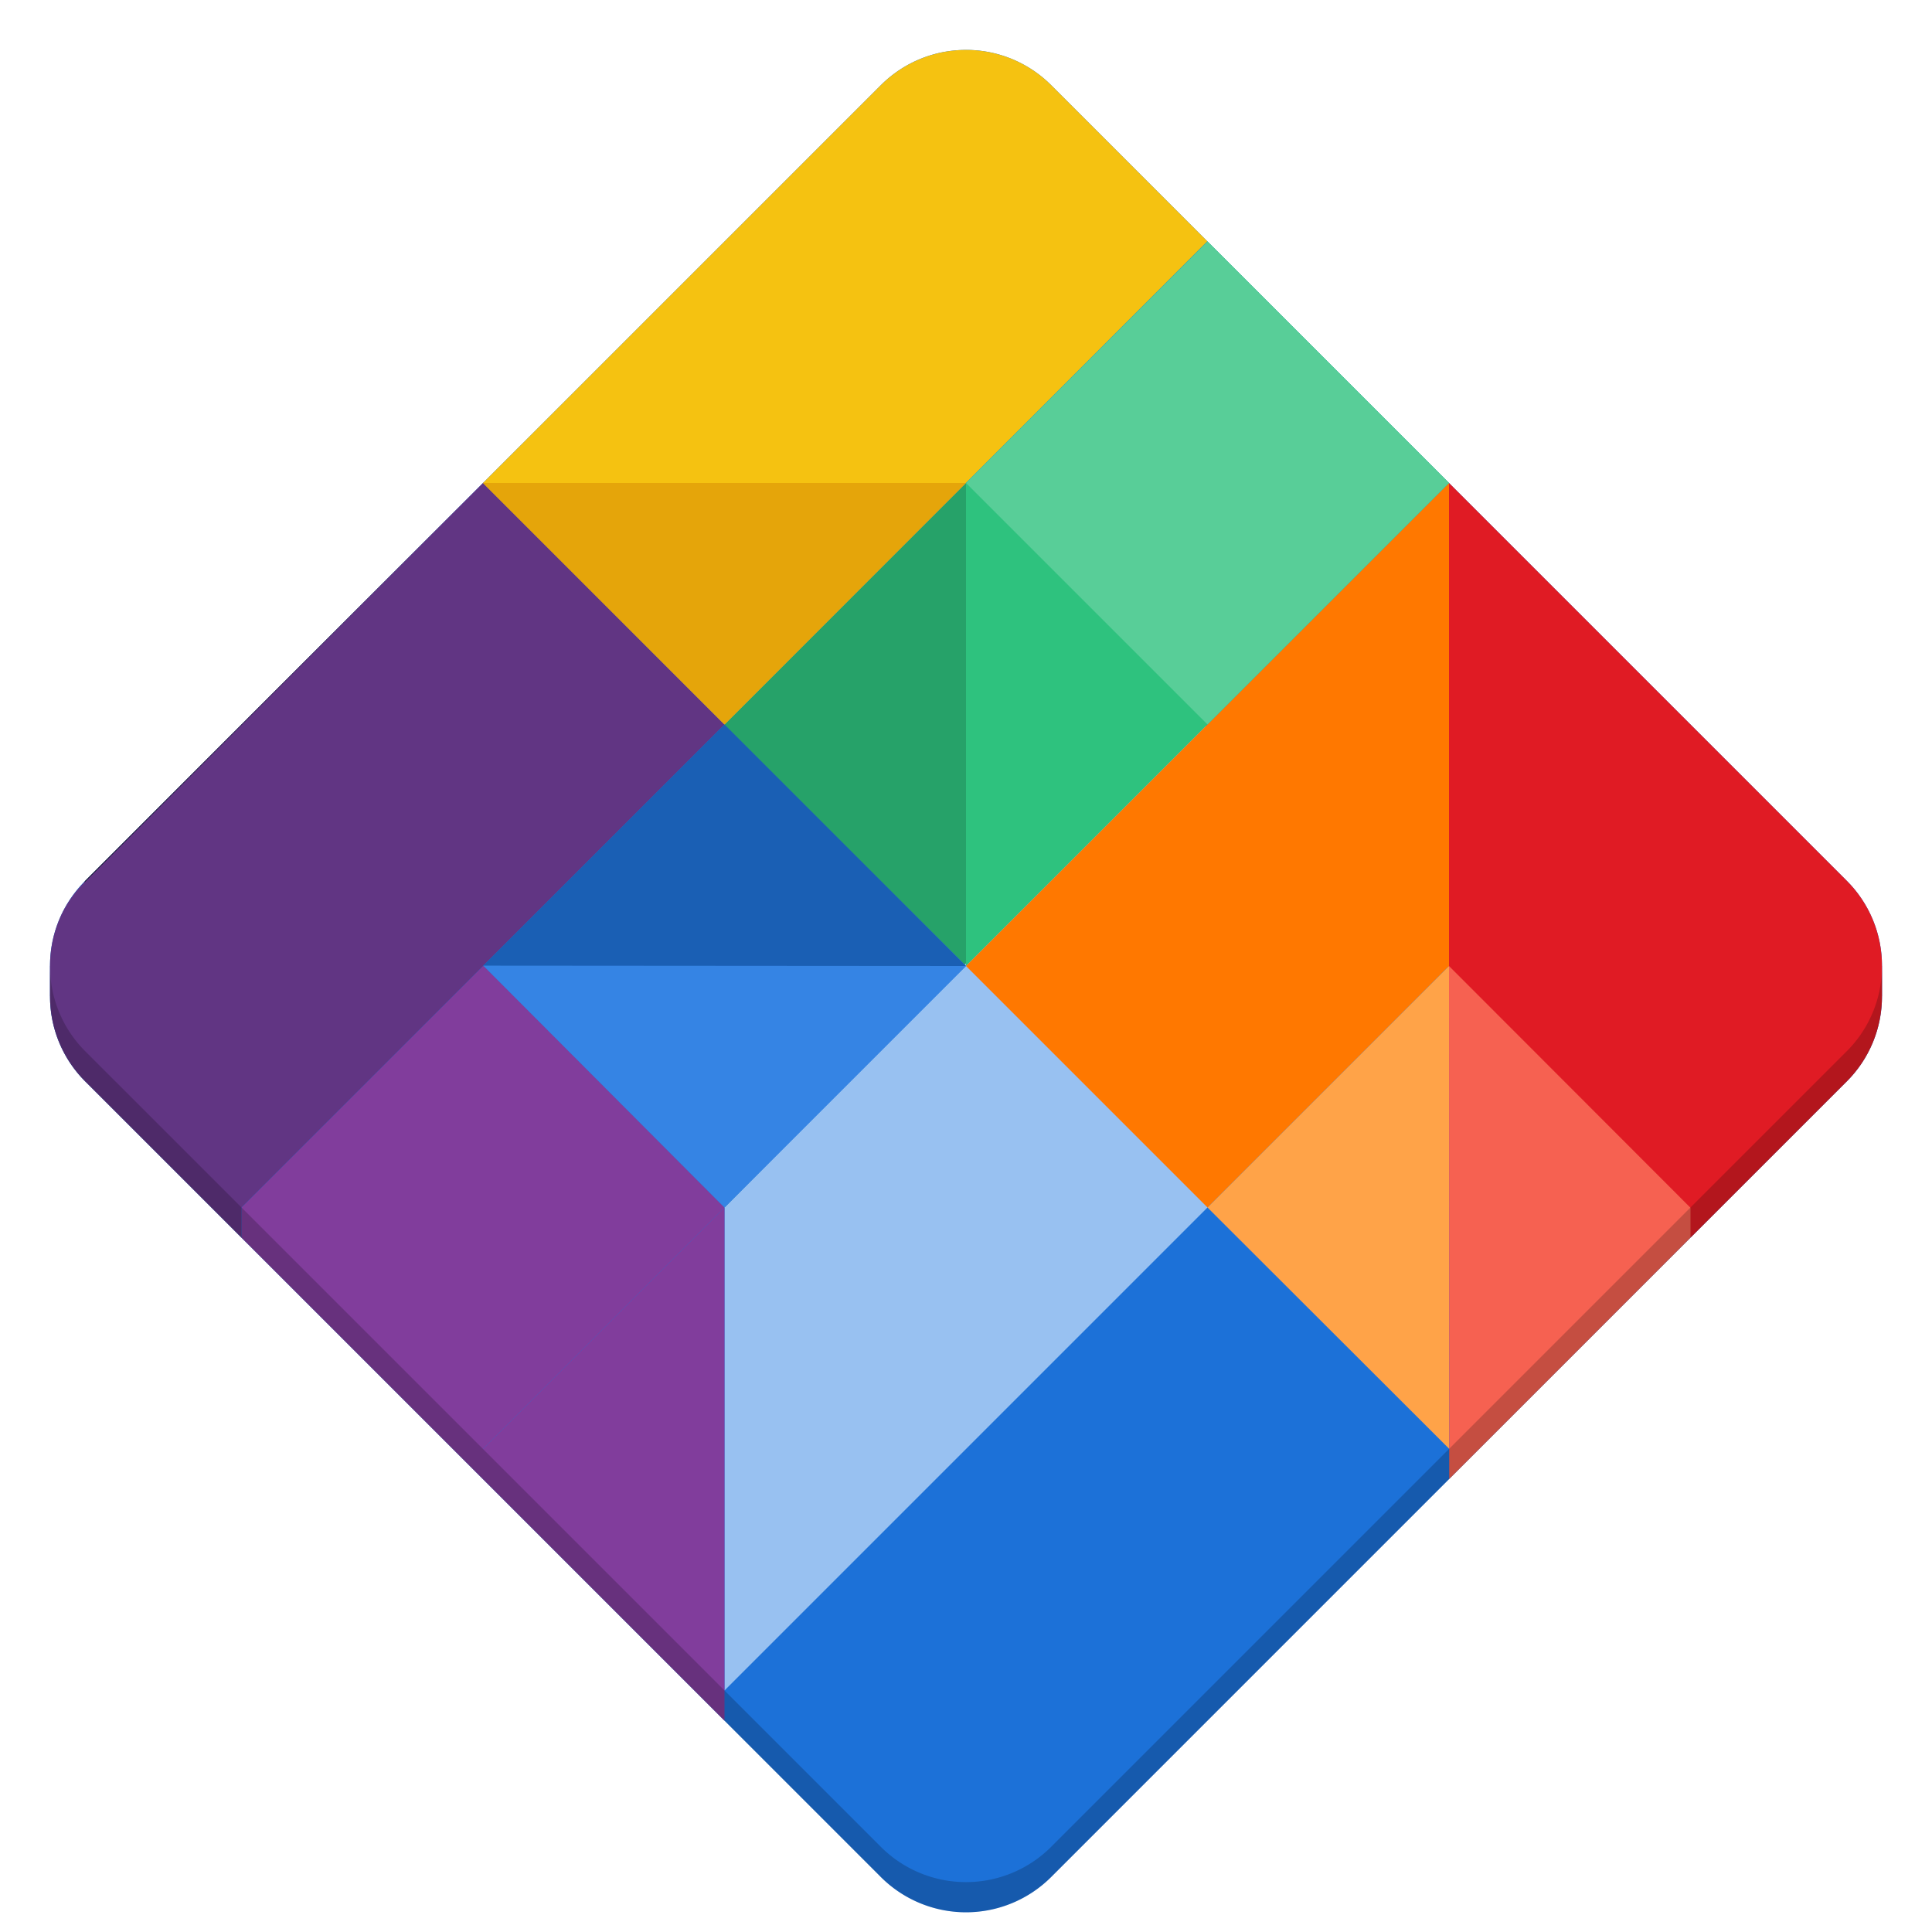 <?xml version="1.0" encoding="UTF-8" standalone="no"?>
<svg
   xmlns:dc="http://purl.org/dc/elements/1.1/"
   xmlns:cc="http://creativecommons.org/ns#"
   xmlns:rdf="http://www.w3.org/1999/02/22-rdf-syntax-ns#"
   xmlns:svg="http://www.w3.org/2000/svg"
   xmlns="http://www.w3.org/2000/svg"
   xmlns:sodipodi="http://sodipodi.sourceforge.net/DTD/sodipodi-0.dtd"
   xmlns:inkscape="http://www.inkscape.org/namespaces/inkscape"
   viewBox="0 0 128 128"
   version="1.0"
   id="svg97"
   sodipodi:docname="fragments.svg"
   inkscape:version="0.92.3 (2405546, 2018-03-11)">
  <sodipodi:namedview
     pagecolor="#ffffff"
     bordercolor="#666666"
     borderopacity="1"
     objecttolerance="10"
     gridtolerance="10"
     guidetolerance="10"
     inkscape:pageopacity="0"
     inkscape:pageshadow="2"
     inkscape:window-width="1920"
     inkscape:window-height="1016"
     id="namedview99"
     showgrid="false"
     inkscape:zoom="6.578125"
     inkscape:cx="64"
     inkscape:cy="98.965869"
     inkscape:window-x="0"
     inkscape:window-y="27"
     inkscape:window-maximized="1"
     inkscape:current-layer="g89" />
  <defs
     id="defs23">
    <linearGradient
       id="a">
      <stop
         offset="0"
         stop-color="#d5d3cf"
         id="stop2" />
      <stop
         offset="1"
         stop-color="#f6f5f4"
         id="stop4" />
    </linearGradient>
    <linearGradient
       id="b">
      <stop
         offset="0"
         stop-color="#d5d3cf"
         id="stop7" />
      <stop
         offset="1"
         stop-color="#949390"
         id="stop9" />
    </linearGradient>
    <linearGradient
       id="c">
      <stop
         offset="0"
         stop-color="#9a9996"
         id="stop12" />
      <stop
         offset="1"
         stop-color="#77767b"
         id="stop14" />
    </linearGradient>
    <clipPath
       clipPathUnits="userSpaceOnUse"
       id="d">
      <rect
         transform="rotate(45)"
         ry="8"
         rx="8"
         y="222.422"
         x="27.307"
         height="84.026"
         width="84.026"
         style="marker:none"
         fill="#4a86cf"
         stroke-width="6.517"
         id="rect17" />
    </clipPath>
    <clipPath
       clipPathUnits="userSpaceOnUse"
       id="e">
      <path
         d="M64 175.307c-2.045 0-4.09.782-5.656 2.35L5.656 230.343A7.952 7.952 0 0 0 3.314 236h-.002v2h.002a7.952 7.952 0 0 0 2.342 5.656l52.688 52.688a7.981 7.981 0 0 0 11.312 0l52.688-52.688a7.952 7.952 0 0 0 2.342-5.656h.002v-2h-.002a7.95 7.95 0 0 0-2.342-5.656l-52.688-52.688a7.972 7.972 0 0 0-5.656-2.35z"
         style="marker:none"
         fill="#1c71d8"
         stroke-width="6.517"
         id="path20" />
    </clipPath>
    <clipPath
       clipPathUnits="userSpaceOnUse"
       id="e-7">
      <path
         inkscape:connector-curvature="0"
         d="m 64,175.307 c -2.045,0 -4.09,0.782 -5.656,2.35 L 5.656,230.343 A 7.952,7.952 0 0 0 3.314,236 H 3.312 v 2 h 0.002 a 7.952,7.952 0 0 0 2.342,5.656 l 52.688,52.688 a 7.981,7.981 0 0 0 11.312,0 l 52.688,-52.688 A 7.952,7.952 0 0 0 124.686,238 h 0.002 v -2 h -0.002 a 7.95,7.95 0 0 0 -2.342,-5.656 L 69.656,177.656 A 7.972,7.972 0 0 0 64,175.306 Z"
         style="fill:#1c71d8;stroke-width:6.517;marker:none"
         id="path20-5" />
    </clipPath>
  </defs>
  <g
     transform="translate(0 -172)"
     id="g95">
    <path
       style="marker:none"
       d="M64 175.307c-2.045 0-4.09.782-5.656 2.35L5.656 230.343A7.952 7.952 0 0 0 3.314 236h-.002v2h.002a7.952 7.952 0 0 0 2.342 5.656l52.688 52.688a7.981 7.981 0 0 0 11.312 0l52.688-52.688a7.952 7.952 0 0 0 2.342-5.656h.002v-2h-.002a7.95 7.95 0 0 0-2.342-5.656l-52.688-52.688a7.972 7.972 0 0 0-5.656-2.35z"
       fill="#1c71d8"
       id="path25" />
    <g
       clip-path="url(#e)"
       id="g89">
      <path
         style="marker:none"
         d="M48 220l16-16v32l-16 16z"
         fill="#26a269"
         id="path55" />
      <path
         style="marker:none;fill:#813d9c;fill-opacity:1"
         d="M 16 82.002 L 32 98.002 L 32 96 L 48 80 L 32.023 63.977 L 16 80 L 16 82.002 z "
         id="path57"
         transform="translate(0,172)" />
      <path
         style="marker:none"
         d="M80 252l-32 32v-32l31.892-32.242z"
         fill="#98c1f1"
         id="path59" />
      <path
         style="marker:none;fill:#2ec27e;fill-opacity:1"
         d="M 96 32 L 80 16 L 64 32 L 64 64 L 96 32 z "
         id="path937"
         transform="translate(0,172)" />
      <path
         style="marker:none"
         d="M 32.031 31.967 L 32.016 31.949 L 18.633 45.365 L 32.031 31.967 z "
         id="path999"
         transform="translate(0,172)" />
      <path
         style="marker:none;fill:#613583;fill-opacity:1"
         d="M 32.031 31.967 L 18.633 45.365 L 5.588 58.441 C 4.876 59.172 4.299 60.012 3.916 60.938 C 3.518 61.899 3.31 62.939 3.312 64 L 3.311 64 L 3.311 66 C 3.308 67.061 3.518 68.101 3.916 69.062 C 4.314 70.024 4.902 70.908 5.654 71.656 L 16 82.002 L 16 80 L 48 48 L 32.031 31.967 z "
         id="path63"
         transform="translate(0,172)" />
      <path
         style="marker:none;fill:#f5c211;fill-opacity:1"
         d="M 79.988 15.986 L 69.658 5.656 C 68.897 4.892 67.998 4.298 67.02 3.898 C 66.041 3.499 64.983 3.293 63.904 3.307 C 62.86 3.319 61.839 3.536 60.895 3.936 C 59.95 4.335 59.083 4.916 58.346 5.656 L 32 32 L 48 48 L 79.988 15.986 z "
         id="path925"
         transform="translate(0,172)" />
      <path
         style="marker:none;fill:#e01b24;fill-opacity:1"
         d="M 112.018 81.984 L 122.346 71.656 C 123.098 70.908 123.684 70.024 124.082 69.062 C 124.48 68.101 124.69 67.061 124.688 66 L 124.689 66 L 124.689 64 L 124.688 64 C 124.691 62.939 124.48 61.899 124.082 60.938 C 123.685 59.978 123.099 59.097 122.35 58.35 L 96 32 L 95.934 65.9 L 112.018 81.984 z "
         id="path67"
         transform="translate(0,172)" />
      <path
         style="marker:none"
         d="M64 236l32-32v32l-16 16z"
         fill="#ff7800"
         id="path69" />
      <path
         style="marker:none;fill:#58ce98;fill-opacity:1;opacity:1"
         d="M64 204l16 16 16-16-16-16z"
         opacity=".2"
         fill="#fff"
         id="path71" />
      <path
         style="marker:none"
         d="M 31.061 32.941 L 5.658 58.344 C 5.612 58.39 5.596 58.457 5.551 58.504 L 31.061 32.941 z "
         id="path913"
         transform="translate(0,172)" />
      <path
         d="M32 204l16 16 16-16z"
         style="marker:none"
         fill="#e5a50a"
         id="path75" />
      <path
         d="M80 252l16.012 15.988L96 236z"
         style="marker:none"
         fill="#ffa348"
         id="path77" />
      <path
         d="M48 252l16-16-15.985-15.883z"
         style="marker:none"
         fill="#3584e4"
         id="path79" />
      <path
         style="marker:none;fill:#f66151;fill-opacity:1"
         d="M 96.014 97.988 L 112 82.002 L 112 80.018 L 96 64 L 96.014 97.988 z "
         id="path81"
         transform="translate(0,172)" />
      <path
         style="marker:none;fill:#813d9c;fill-opacity:1"
         d="M 32 97.998 L 48 113.998 L 48 80 L 32 96 L 32 97.998 z "
         id="path83"
         transform="translate(0,172)" />
      <path
         style="marker:none"
         d="M64 236l-16-16-16 16z"
         fill="#1a5fb4"
         id="path85" />
      <path
         d="M64 236l-16 16-15.977-16.023z"
         style="marker:none"
         fill="#3584e4"
         id="path87" />
    </g>
    <path
       style="marker:none"
       d="M3.313 236v2h.001a7.952 7.952 0 0 0 2.342 5.656l52.688 52.688a7.981 7.981 0 0 0 11.312 0l52.688-52.688a7.952 7.952 0 0 0 2.342-5.656h.001v-2h-.001a7.952 7.952 0 0 1-2.342 5.656l-52.688 52.688a7.981 7.981 0 0 1-11.312 0L5.656 241.656A7.952 7.952 0 0 1 3.314 236h-.002z"
       id="path93"
       opacity=".2" />
  </g>
</svg>
